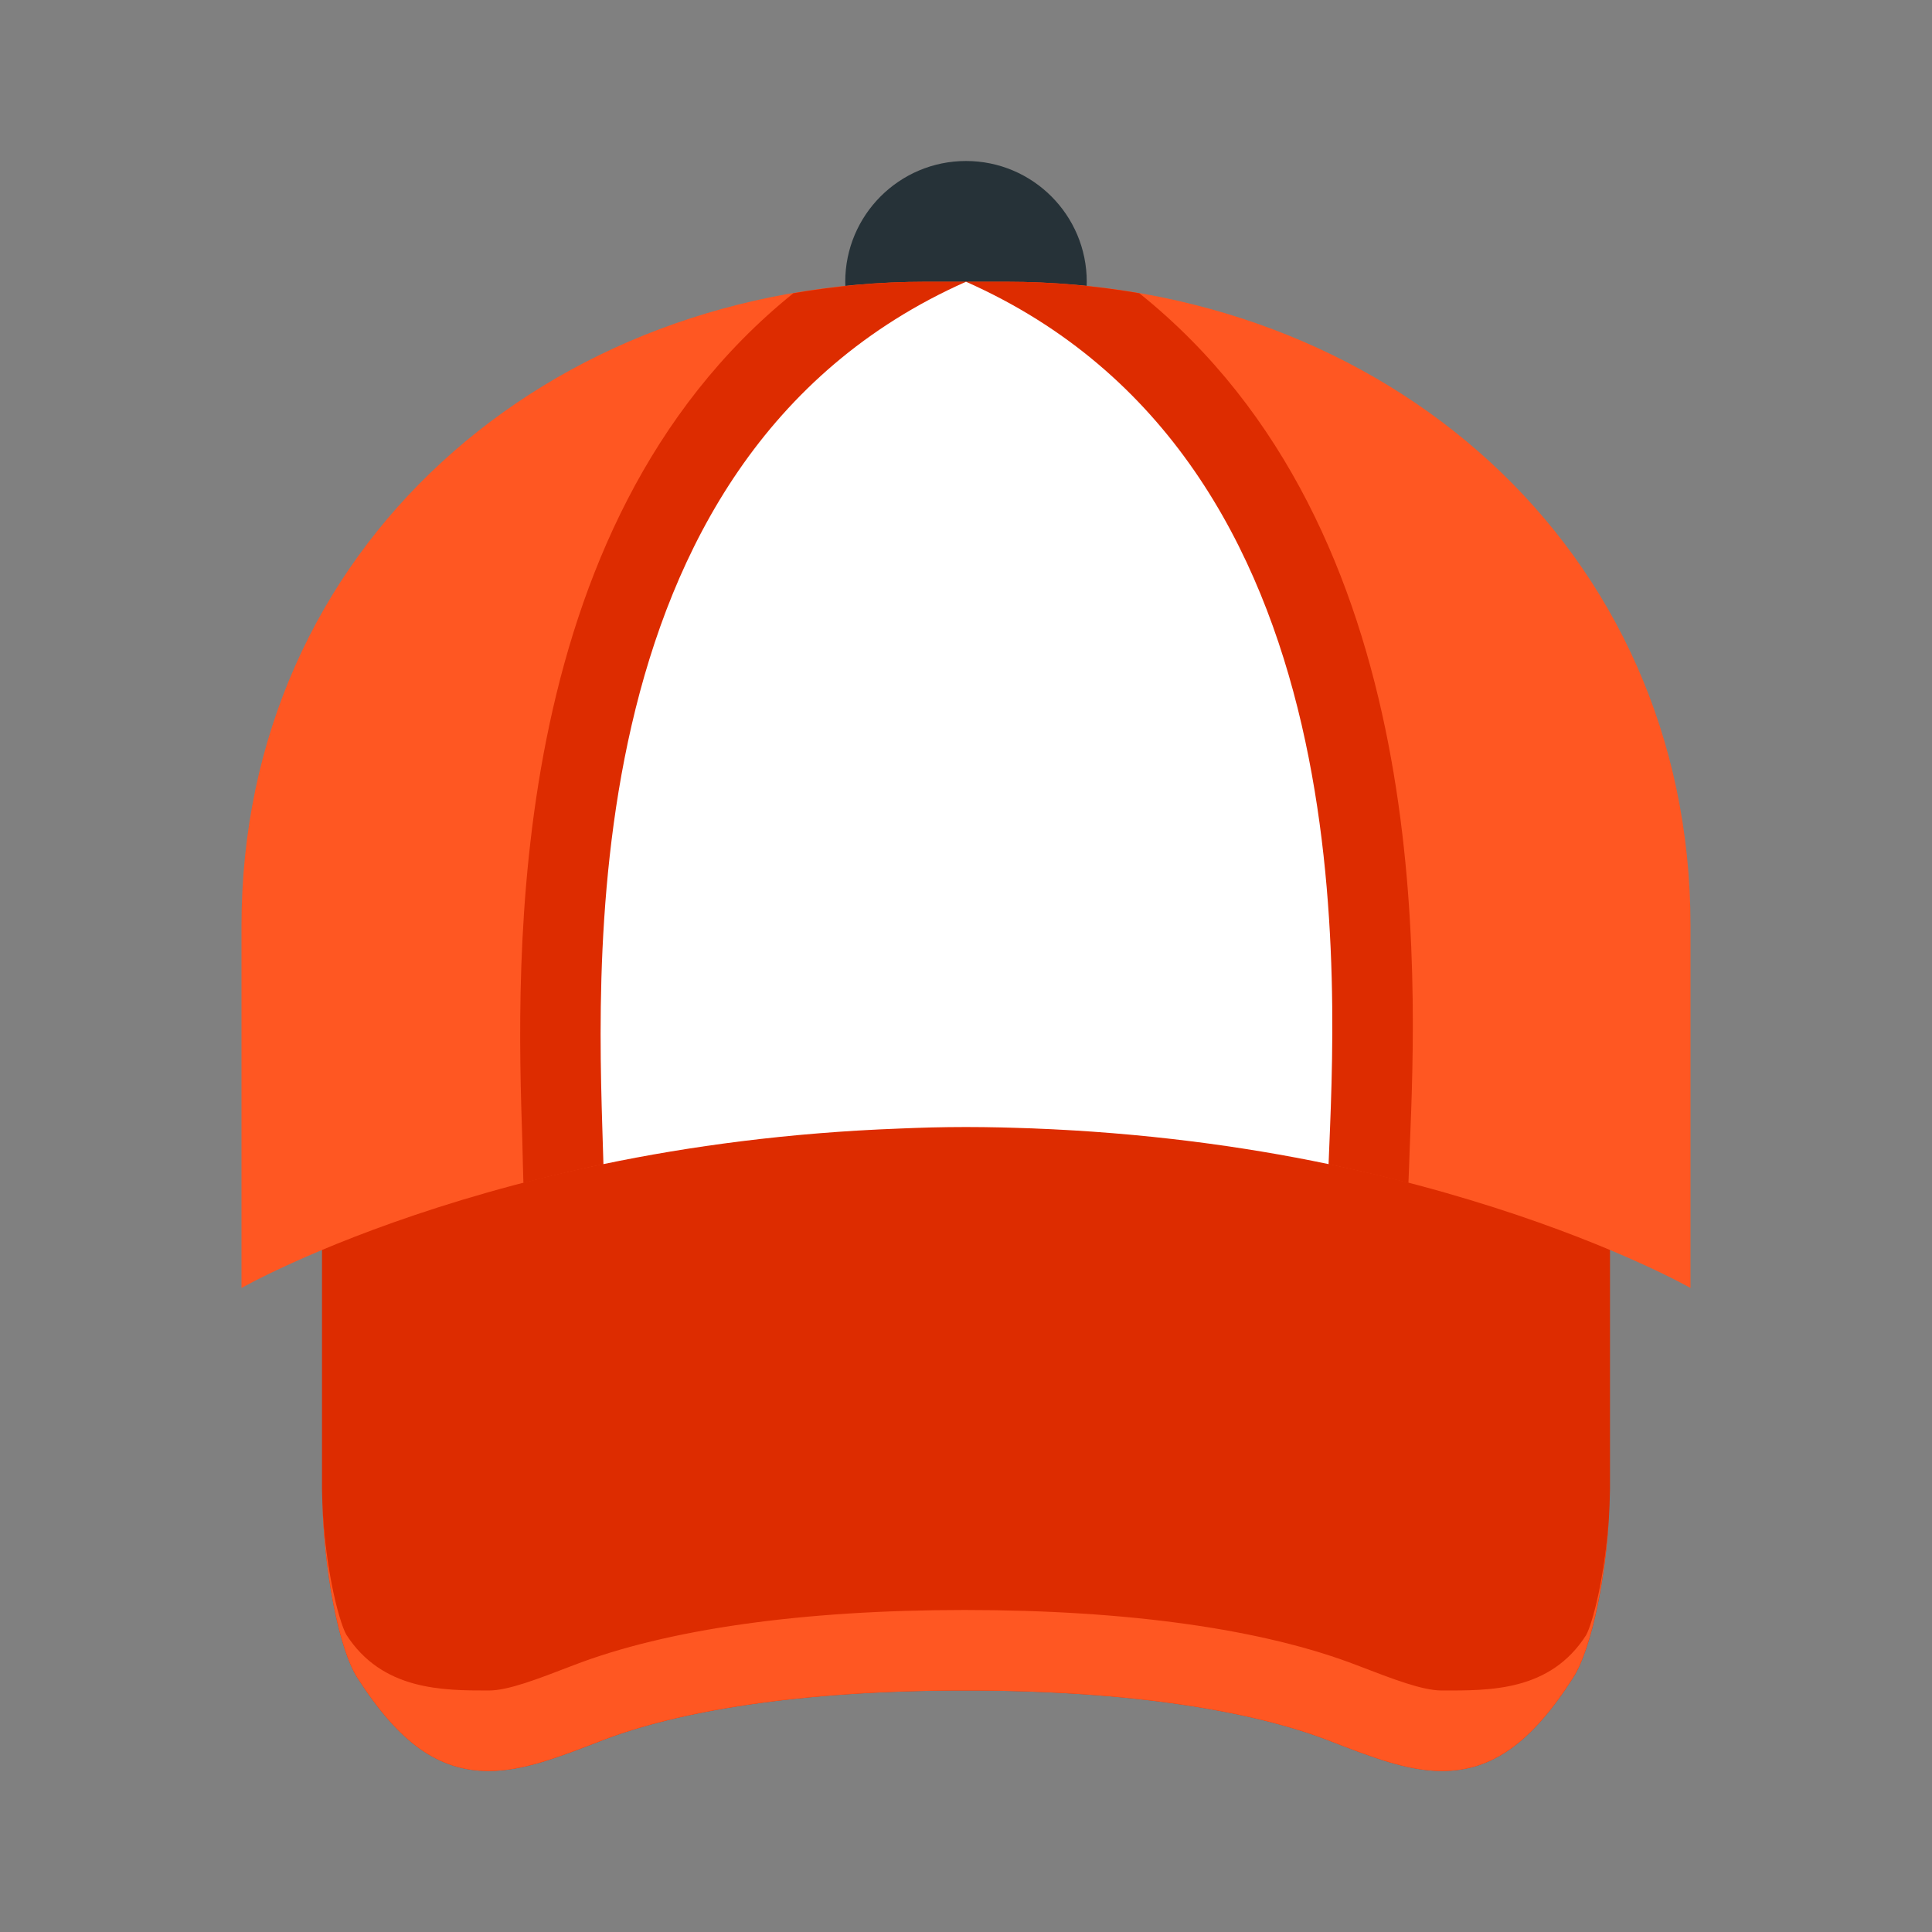 <?xml version="1.0" encoding="UTF-8"?>
<svg xmlns="http://www.w3.org/2000/svg" xmlns:xlink="http://www.w3.org/1999/xlink" width="48pt" height="48pt" viewBox="0 0 48 48" version="1.1">
<rect x="0" y="0" width="48" height="48" fill="#808080" stroke="none"/>
<g id="surface1174919">
<path style=" stroke:none;fill-rule:nonzero;fill:rgb(14.902%,19.608%,21.961%);fill-opacity:1;" d="M 24 4 C 22.344 4 21 5.344 21 7 C 21 8.656 22.344 10 24 10 C 25.656 10 27 8.656 27 7 C 27 5.344 25.656 4 24 4 Z M 24 4 "/>
<path style=" stroke:none;fill-rule:nonzero;fill:rgb(86.667%,17.255%,0%);fill-opacity:1;" d="M 24 27 C 23.992 27 23.988 27 23.98 27 C 23.977 27 23.969 27 23.965 27 L 23.965 27.004 C 18.246 27.008 9.746 28.445 8 30 L 8 37 C 8.031 39.109 8.445 41.004 8.871 41.672 C 9.918 43.305 10.895 44 12.141 44 C 12.996 44 13.863 43.664 14.965 43.238 C 16.82 42.523 19.816 42 23.965 42 L 24 42 C 28.148 42 31.145 42.523 33 43.238 C 34.102 43.664 34.969 44 35.824 44 C 37.07 44 38.047 43.305 39.09 41.672 C 39.52 41.004 39.969 39.109 40 37 L 40 30 C 38.254 28.445 29.719 27.008 24 27 Z M 24 27 "/>
<path style=" stroke:none;fill-rule:nonzero;fill:rgb(100%,34.118%,13.333%);fill-opacity:1;" d="M 35.824 42 C 35.34 42 34.625 41.723 33.719 41.375 C 31.395 40.477 28.031 40 23.965 40 C 19.934 40 16.57 40.477 14.242 41.375 C 13.34 41.723 12.625 42 12.141 42 C 11 42 9.492 42 8.602 40.609 C 8.414 40.27 8.027 38.809 8 37 L 8 36.957 L 8 37 C 8.031 39.109 8.445 41.004 8.871 41.672 C 9.918 43.305 10.895 44 12.141 44 C 12.996 44 13.863 43.664 14.965 43.238 C 16.82 42.523 19.816 42 23.965 42 L 24 42 C 28.148 42 31.145 42.523 33 43.238 C 34.102 43.664 34.969 44 35.824 44 C 37.07 44 38.047 43.305 39.09 41.672 C 39.473 41.078 39.867 39.504 39.973 37.68 C 39.875 39.191 39.562 40.344 39.406 40.625 C 38.508 42.031 37 42 35.824 42 Z M 42 32 L 42 23 C 42 13.609 34.391 7 25 7 L 23 7 C 13.609 7 6 13.609 6 23 L 6 32 C 6 32 13 28 24 28 C 35 28 42 32 42 32 Z M 42 32 "/>
<path style=" stroke:none;fill-rule:nonzero;fill:rgb(86.667%,17.255%,0%);fill-opacity:1;" d="M 34.992 29.391 L 35.008 28.996 L 35.023 28.562 C 35.207 24.109 35.656 13.176 28.305 7.285 C 27.234 7.102 26.133 7 25 7 L 23 7 C 21.875 7 20.777 7.102 19.711 7.285 C 12.484 13.109 12.832 23.934 12.977 28.348 L 12.992 28.973 L 13.004 29.391 C 15.922 28.629 19.641 28 24 28 C 28.359 28 32.074 28.629 34.992 29.391 Z M 34.992 29.391 "/>
<path style=" stroke:none;fill-rule:nonzero;fill:rgb(100%,100%,100%);fill-opacity:1;" d="M 33.008 28.922 C 33.176 24.57 34.055 11.461 24 7 C 13.973 11.449 14.879 24.613 14.992 28.922 C 17.125 28.477 19.594 28.141 22.336 28.039 C 22.863 28.016 23.41 28 24 28 C 24.59 28 25.137 28.016 25.664 28.035 C 28.406 28.141 30.879 28.477 33.008 28.922 Z M 33.008 28.922 "/>
</g>
</svg>
